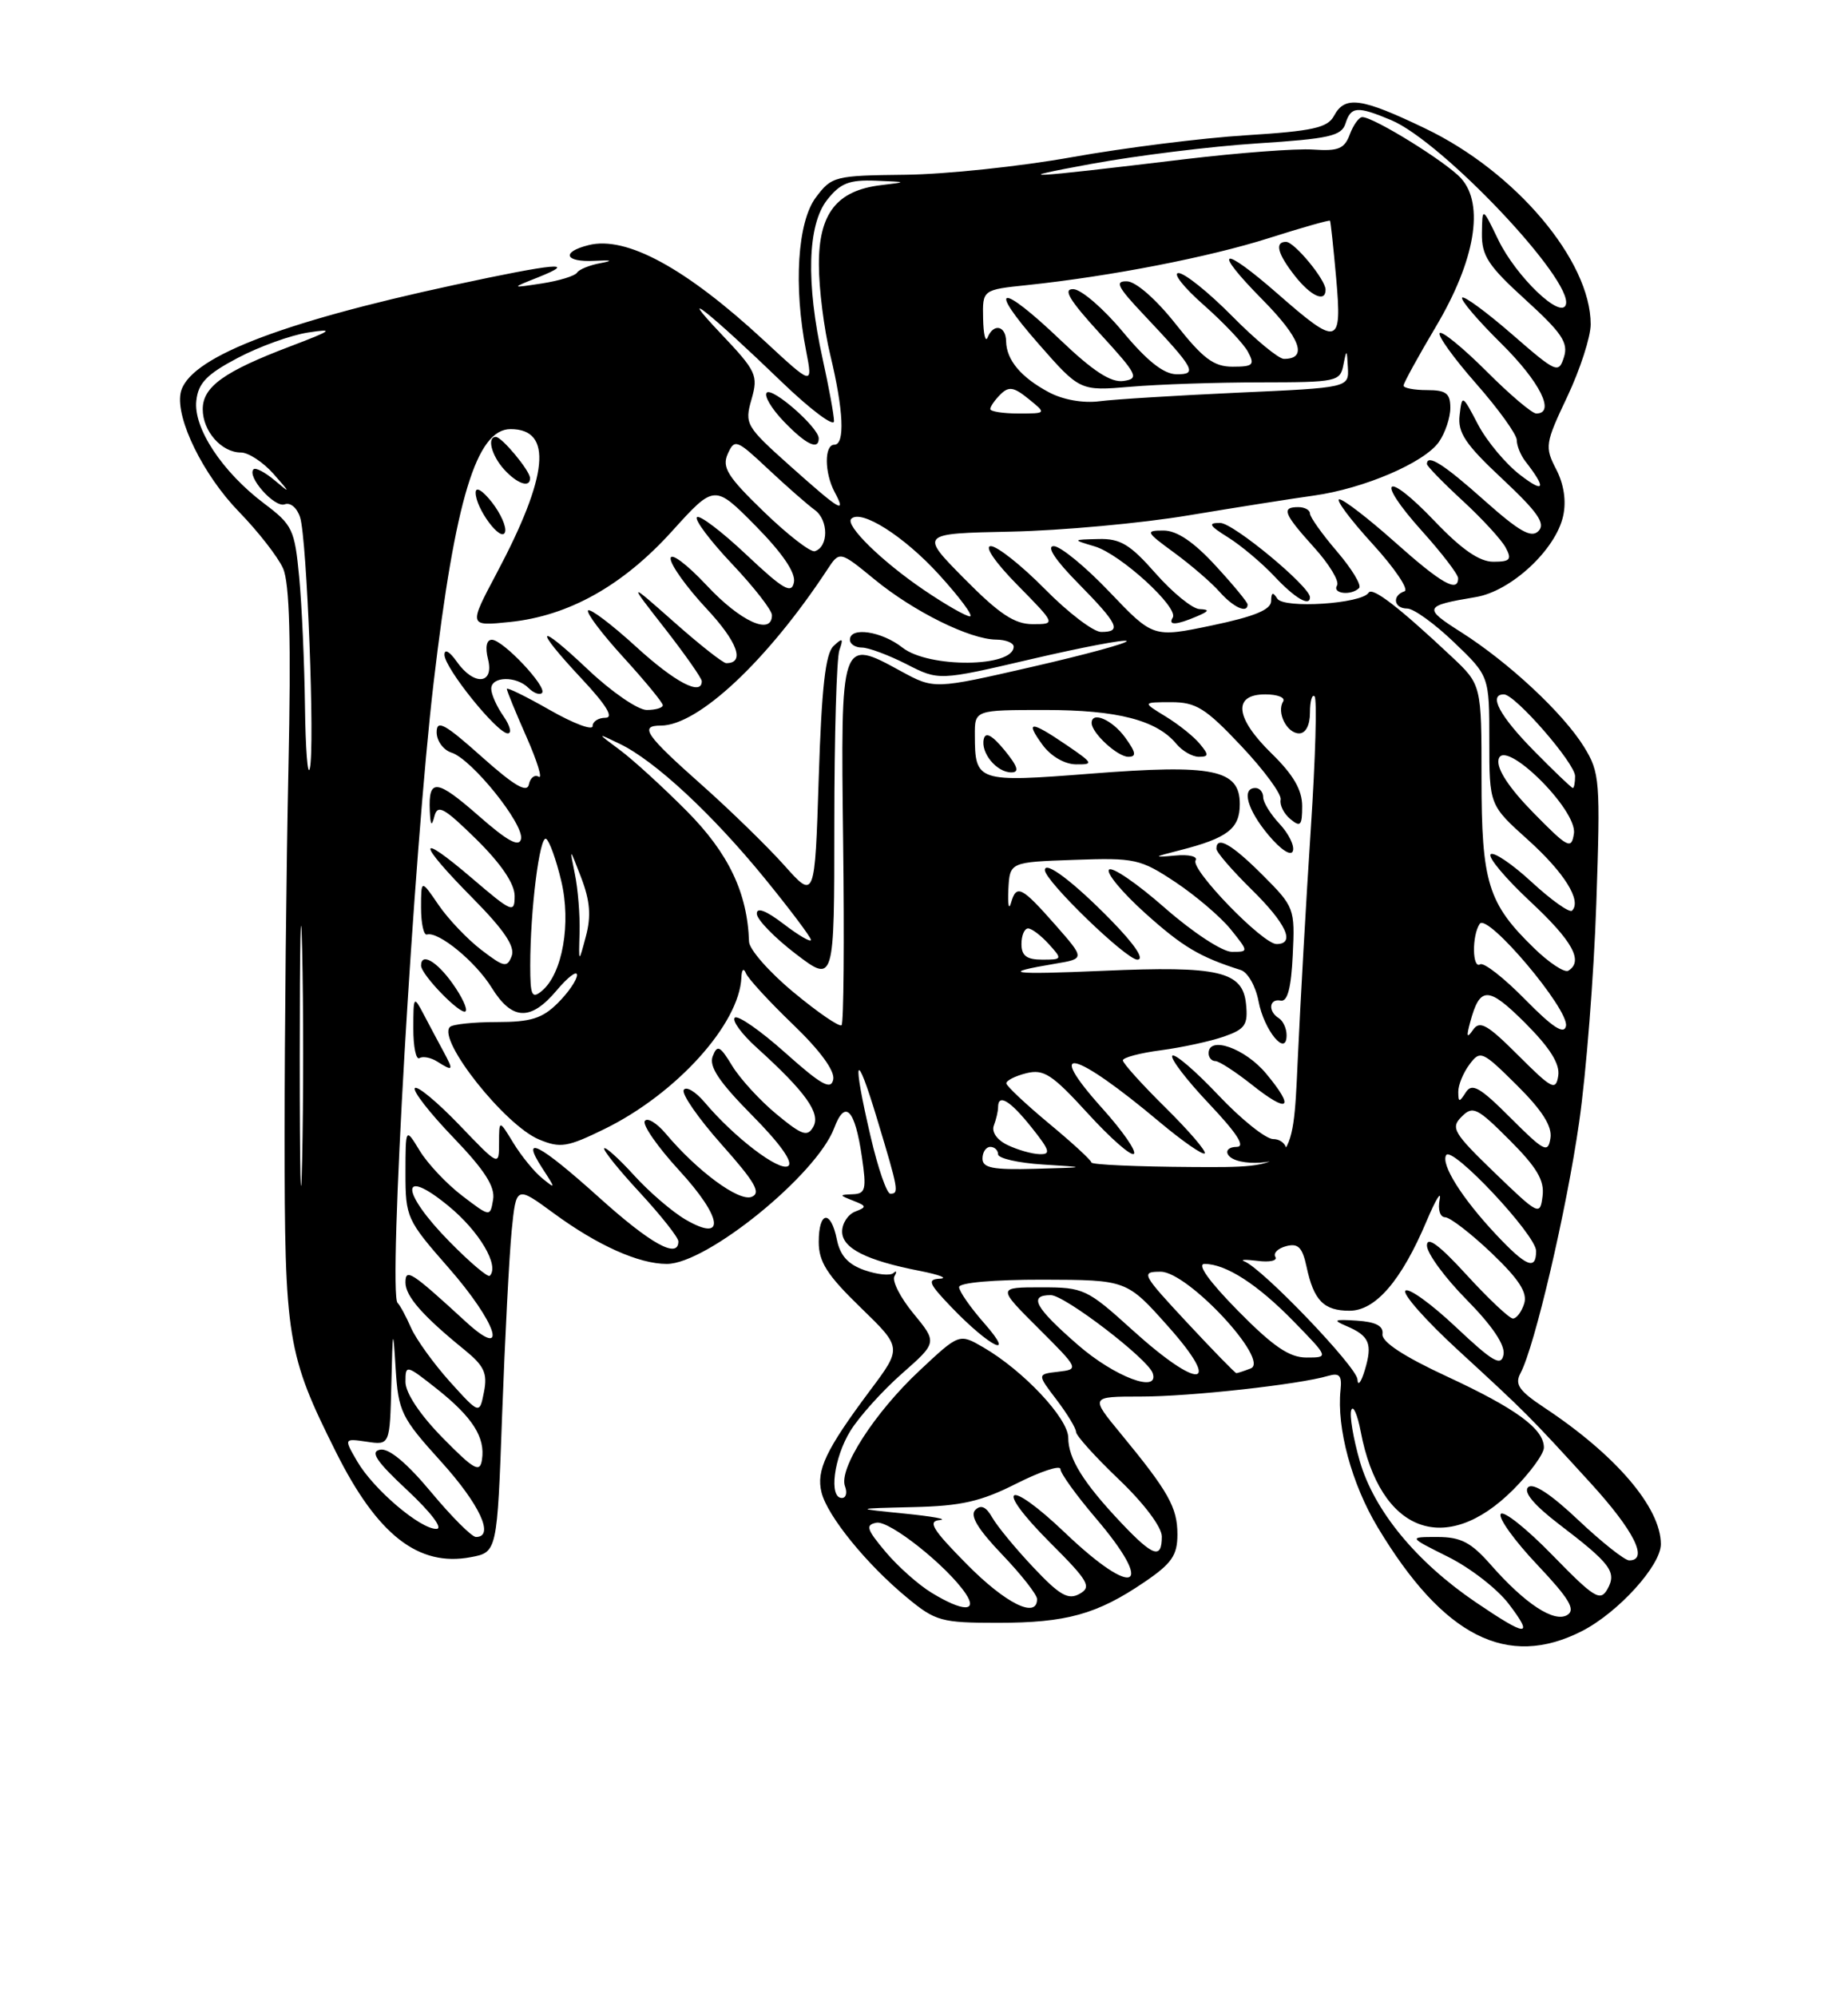 <?xml version="1.0" encoding="UTF-8" standalone="no"?>
<!DOCTYPE svg PUBLIC "-//W3C//DTD SVG 1.1//EN" "http://www.w3.org/Graphics/SVG/1.1/DTD/svg11.dtd" >
<svg xmlns="http://www.w3.org/2000/svg" xmlns:xlink="http://www.w3.org/1999/xlink" version="1.1" viewBox="0 0 237 256">
 <g >
 <path fill="currentColor"
d=" M 202.88 209.06 C 207.52 206.69 213.00 200.66 213.00 197.92 C 213.00 193.24 207.24 186.50 198.07 180.43 C 194.80 178.26 194.23 177.44 195.00 176.00 C 196.81 172.62 200.91 155.10 202.52 143.84 C 203.42 137.60 204.41 125.01 204.72 115.85 C 205.26 100.03 205.18 99.03 203.14 95.72 C 200.47 91.41 193.49 84.90 187.34 81.00 C 182.48 77.92 182.60 77.64 189.26 76.53 C 193.79 75.78 199.52 70.46 200.47 66.13 C 200.89 64.23 200.57 62.06 199.57 60.14 C 198.09 57.28 198.16 56.83 201.01 50.82 C 202.65 47.34 204.00 43.18 204.00 41.57 C 204.00 33.41 194.38 22.02 182.79 16.47 C 174.56 12.52 172.48 12.23 171.08 14.85 C 170.26 16.38 168.38 16.80 159.80 17.34 C 154.13 17.69 144.10 18.96 137.50 20.14 C 130.90 21.33 121.28 22.34 116.12 22.40 C 107.04 22.50 106.66 22.59 104.62 25.32 C 102.28 28.44 101.75 36.69 103.38 44.97 C 104.25 49.45 104.25 49.45 97.99 43.65 C 87.94 34.35 80.31 30.20 75.48 31.42 C 71.92 32.31 72.42 33.63 76.25 33.43 C 78.47 33.32 78.71 33.41 77.00 33.73 C 75.63 33.98 74.28 34.52 74.00 34.95 C 73.73 35.37 71.70 35.99 69.50 36.33 C 65.50 36.94 65.50 36.94 69.00 35.55 C 74.26 33.45 71.24 33.73 58.23 36.53 C 35.51 41.42 24.02 45.97 23.16 50.39 C 22.53 53.69 26.07 60.89 30.64 65.59 C 33.11 68.13 35.66 71.40 36.30 72.85 C 37.14 74.74 37.34 82.10 36.99 98.50 C 36.72 111.15 36.50 132.30 36.50 145.50 C 36.50 171.64 36.81 173.57 43.08 186.10 C 48.39 196.74 53.66 200.85 60.36 199.59 C 63.76 198.95 63.76 198.95 64.40 181.23 C 64.76 171.48 65.31 160.91 65.62 157.74 C 66.20 151.98 66.20 151.98 70.99 155.49 C 76.63 159.63 81.92 162.00 85.52 162.00 C 90.65 162.00 104.72 150.58 106.98 144.59 C 108.38 140.85 109.64 142.15 110.53 148.25 C 111.15 152.45 111.01 153.01 109.36 153.07 C 107.59 153.14 107.60 153.18 109.43 153.90 C 111.15 154.57 111.18 154.72 109.68 155.29 C 108.75 155.65 108.00 156.80 108.00 157.85 C 108.00 159.99 111.10 161.56 118.00 162.90 C 120.47 163.39 121.62 163.83 120.55 163.89 C 118.88 163.98 119.08 164.49 122.05 167.58 C 126.94 172.67 130.39 174.35 126.25 169.63 C 124.46 167.60 123.00 165.50 123.00 164.97 C 123.00 164.40 127.49 164.01 133.75 164.02 C 144.50 164.05 144.50 164.05 149.82 170.02 C 156.87 177.94 153.84 178.26 145.26 170.50 C 139.41 165.20 138.98 165.00 133.55 165.00 C 127.90 165.00 127.90 165.00 133.17 170.25 C 138.39 175.46 138.41 175.50 135.71 175.82 C 133.00 176.13 133.00 176.13 135.50 179.41 C 136.87 181.21 138.00 183.07 138.00 183.54 C 138.00 184.00 140.47 186.74 143.50 189.63 C 146.70 192.68 149.00 195.73 149.00 196.94 C 149.00 199.88 147.90 199.52 143.85 195.25 C 138.95 190.08 137.00 186.95 137.00 184.28 C 137.00 181.80 131.24 175.67 126.12 172.70 C 123.02 170.90 123.02 170.90 117.93 175.67 C 112.17 181.05 107.51 188.29 108.37 190.51 C 108.68 191.33 108.50 192.00 107.97 192.00 C 106.27 192.00 106.93 186.85 109.06 183.40 C 110.20 181.56 113.17 178.26 115.67 176.06 C 120.20 172.07 120.20 172.07 117.15 168.36 C 115.47 166.33 114.37 164.17 114.71 163.58 C 115.04 162.99 114.99 162.80 114.58 163.17 C 114.17 163.54 112.50 163.37 110.87 162.80 C 108.77 162.07 107.74 160.93 107.33 158.89 C 106.55 155.01 105.00 155.21 105.00 159.19 C 105.00 161.74 106.08 163.43 110.34 167.56 C 115.69 172.74 115.69 172.74 111.59 178.21 C 105.90 185.83 104.65 188.46 105.36 191.30 C 106.12 194.32 111.13 200.49 116.33 204.78 C 119.97 207.79 120.71 208.00 127.96 208.00 C 136.76 208.00 140.69 206.91 146.75 202.79 C 150.28 200.40 151.00 199.35 151.00 196.67 C 151.00 193.21 149.86 191.19 143.73 183.75 C 139.81 179.00 139.81 179.00 146.33 179.00 C 152.64 179.00 166.59 177.46 170.33 176.35 C 171.78 175.93 172.12 176.30 171.92 178.16 C 171.41 183.04 173.35 190.20 176.68 195.75 C 185.10 209.77 193.31 213.94 202.88 209.06 Z  M 189.24 205.35 C 181.63 200.18 176.24 193.63 174.40 187.32 C 173.55 184.37 173.05 181.41 173.30 180.73 C 173.54 180.05 174.09 181.30 174.51 183.50 C 176.96 196.41 185.38 199.62 194.06 190.94 C 196.23 188.77 198.00 186.34 198.00 185.54 C 198.00 183.14 194.44 180.54 185.53 176.41 C 180.01 173.85 177.17 171.98 177.30 171.00 C 177.44 169.95 176.45 169.43 174.00 169.27 C 171.10 169.08 170.87 169.19 172.65 169.95 C 175.62 171.21 176.05 172.22 175.04 175.59 C 174.56 177.19 174.13 177.73 174.09 176.80 C 174.00 175.19 161.88 162.55 159.58 161.67 C 158.99 161.44 159.76 161.42 161.30 161.61 C 162.84 161.81 163.86 161.58 163.56 161.10 C 163.26 160.62 163.89 160.00 164.96 159.72 C 166.48 159.32 167.03 159.88 167.56 162.36 C 168.48 166.69 169.77 168.00 173.07 168.00 C 176.41 168.00 179.73 164.14 182.96 156.50 C 184.12 153.75 184.88 152.51 184.63 153.75 C 184.38 155.04 184.68 156.01 185.34 156.02 C 185.98 156.04 188.65 158.10 191.29 160.61 C 194.82 163.98 195.92 165.69 195.47 167.09 C 195.14 168.14 194.49 169.00 194.03 169.00 C 193.58 169.00 190.91 166.49 188.10 163.42 C 184.59 159.58 183.00 158.40 183.00 159.64 C 183.00 160.63 185.29 163.76 188.10 166.60 C 191.40 169.95 193.06 172.42 192.82 173.63 C 192.52 175.18 191.47 174.57 186.71 170.09 C 183.56 167.12 180.65 165.02 180.24 165.43 C 179.83 165.84 182.88 169.28 187.00 173.06 C 195.74 181.09 196.08 181.43 203.98 190.08 C 209.57 196.20 211.47 200.00 208.94 200.00 C 208.36 200.00 205.42 197.67 202.41 194.83 C 198.88 191.49 196.60 190.00 195.97 190.63 C 195.35 191.25 196.75 192.92 199.91 195.34 C 206.59 200.43 207.38 201.49 206.14 203.70 C 205.23 205.30 204.45 204.82 199.08 199.31 C 195.76 195.90 192.78 193.54 192.46 194.06 C 192.14 194.57 194.25 197.50 197.15 200.56 C 201.24 204.89 202.10 206.32 201.01 206.99 C 199.33 208.03 195.59 205.58 191.15 200.52 C 188.65 197.68 187.34 197.00 184.33 197.00 C 180.61 197.00 180.61 197.00 185.72 199.55 C 188.54 200.95 192.02 203.65 193.47 205.55 C 196.78 209.89 195.87 209.85 189.24 205.35 Z  M 119.46 204.14 C 117.78 203.12 115.13 200.76 113.56 198.89 C 111.14 196.01 110.96 195.45 112.40 195.17 C 114.06 194.84 121.48 200.74 123.84 204.25 C 125.45 206.64 123.47 206.59 119.46 204.14 Z  M 124.00 200.50 C 119.57 196.02 118.93 194.97 120.53 194.83 C 121.62 194.73 119.58 194.36 116.00 194.00 C 109.50 193.35 109.50 193.35 117.11 193.17 C 123.26 193.03 125.80 192.46 130.36 190.15 C 133.46 188.59 136.00 187.75 136.00 188.30 C 136.00 188.84 138.03 191.65 140.50 194.55 C 148.28 203.66 145.56 205.01 136.62 196.49 C 129.10 189.32 127.34 190.38 134.64 197.69 C 139.62 202.66 140.04 203.40 138.45 204.29 C 136.99 205.10 135.90 204.48 132.52 200.89 C 130.24 198.48 127.87 195.60 127.25 194.50 C 126.47 193.12 125.80 192.82 125.08 193.53 C 124.35 194.25 125.41 196.00 128.52 199.25 C 130.98 201.82 133.00 204.39 133.00 204.96 C 133.00 207.53 128.98 205.54 124.00 200.50 Z  M 55.28 191.24 C 52.18 187.52 49.87 185.59 48.75 185.81 C 47.43 186.06 48.25 187.30 52.26 191.03 C 55.29 193.87 56.86 195.94 55.98 195.96 C 53.91 196.01 47.88 190.88 45.80 187.29 C 44.10 184.36 44.10 184.36 47.05 184.79 C 50.00 185.23 50.00 185.23 50.19 177.36 C 50.36 170.18 50.41 170.01 50.74 175.40 C 51.09 180.94 51.44 181.68 56.55 187.32 C 61.53 192.82 63.47 197.00 61.04 197.00 C 60.51 197.00 57.92 194.41 55.28 191.24 Z  M 56.75 184.27 C 53.86 181.33 52.00 178.53 52.00 177.13 C 52.00 174.88 52.08 174.90 56.02 178.01 C 60.61 181.65 62.26 184.24 61.81 187.10 C 61.55 188.81 60.81 188.40 56.75 184.27 Z  M 57.70 177.10 C 55.62 174.78 53.38 171.68 52.72 170.20 C 52.07 168.71 51.29 167.28 50.99 167.00 C 49.76 165.89 53.06 109.13 55.61 87.50 C 58.37 64.03 61.11 55.00 65.48 55.00 C 70.92 55.00 70.35 60.95 63.68 73.50 C 60.09 80.27 60.09 80.27 65.41 79.72 C 72.94 78.94 79.87 75.07 86.19 68.08 C 91.63 62.07 91.63 62.07 96.91 67.41 C 100.35 70.90 102.06 73.41 101.82 74.63 C 101.52 76.18 100.47 75.57 95.71 71.09 C 92.56 68.12 89.71 65.96 89.38 66.29 C 89.05 66.62 91.08 69.32 93.89 72.29 C 96.70 75.26 99.00 78.21 99.00 78.85 C 99.00 81.50 94.96 79.67 90.64 75.04 C 88.05 72.28 86.00 70.75 86.00 71.59 C 86.00 72.41 88.07 75.29 90.59 77.99 C 94.59 82.27 95.59 85.00 93.14 85.00 C 92.73 85.00 89.73 82.64 86.47 79.75 C 80.53 74.50 80.53 74.50 85.27 80.56 C 87.87 83.90 90.00 86.93 90.00 87.31 C 90.00 89.26 86.56 87.45 81.55 82.87 C 78.46 80.05 75.70 77.96 75.42 78.24 C 75.15 78.52 77.19 81.23 79.96 84.26 C 82.73 87.30 85.00 90.05 85.00 90.39 C 85.00 90.73 84.07 91.00 82.94 91.00 C 81.81 91.00 78.43 88.68 75.44 85.85 C 68.79 79.56 68.31 80.28 74.64 87.04 C 77.79 90.41 78.75 92.00 77.64 92.00 C 76.74 92.00 76.00 92.48 76.00 93.07 C 76.00 93.66 73.53 92.73 70.50 91.00 C 67.47 89.27 65.00 88.06 65.00 88.30 C 65.00 88.55 66.13 91.31 67.52 94.45 C 68.90 97.58 69.61 99.88 69.09 99.56 C 68.58 99.24 68.00 99.68 67.83 100.54 C 67.59 101.68 65.95 100.72 61.75 96.97 C 57.02 92.75 56.00 92.20 56.00 93.85 C 56.00 94.96 56.86 96.14 57.91 96.47 C 60.50 97.29 67.22 105.64 66.82 107.53 C 66.59 108.63 65.09 107.82 61.38 104.56 C 55.98 99.83 54.93 99.72 55.12 103.92 C 55.20 105.81 55.36 106.00 55.71 104.63 C 56.12 103.05 56.93 103.50 61.10 107.59 C 64.27 110.72 66.00 113.27 66.00 114.83 C 66.00 117.10 65.68 116.97 60.50 112.54 C 53.37 106.45 53.44 107.87 60.64 115.14 C 64.65 119.20 66.09 121.33 65.62 122.54 C 65.04 124.06 64.64 123.98 61.74 121.76 C 59.96 120.40 57.49 117.81 56.25 116.00 C 54.00 112.70 54.00 112.70 54.00 116.35 C 54.00 118.36 54.34 119.90 54.75 119.78 C 56.22 119.34 61.00 123.26 63.06 126.60 C 65.67 130.81 68.06 130.91 71.41 126.92 C 72.83 125.23 74.00 124.35 74.00 124.97 C 74.00 125.59 72.90 127.20 71.55 128.55 C 69.55 130.54 68.09 131.00 63.71 131.00 C 60.75 131.00 58.05 131.28 57.70 131.63 C 56.06 133.27 64.76 144.24 69.13 146.05 C 71.87 147.19 72.76 147.04 77.56 144.69 C 86.75 140.18 94.82 131.25 95.08 125.29 C 95.12 124.25 95.37 124.02 95.66 124.74 C 95.94 125.43 98.65 128.38 101.69 131.30 C 105.17 134.64 107.09 137.26 106.86 138.36 C 106.57 139.76 105.34 139.07 100.70 134.93 C 97.52 132.09 94.60 130.06 94.23 130.44 C 93.85 130.81 95.13 132.56 97.08 134.31 C 103.30 139.94 105.27 142.69 104.31 144.41 C 103.56 145.75 102.88 145.53 99.60 142.82 C 97.49 141.08 94.94 138.30 93.92 136.64 C 92.34 134.03 91.99 133.86 91.40 135.39 C 90.90 136.70 92.23 138.68 96.46 142.96 C 100.09 146.62 101.78 149.02 101.07 149.46 C 99.91 150.17 94.16 145.78 90.38 141.30 C 89.21 139.92 88.00 139.19 87.69 139.70 C 87.38 140.20 89.57 143.35 92.55 146.70 C 96.86 151.54 97.65 152.92 96.38 153.41 C 94.75 154.03 89.45 150.13 85.38 145.30 C 84.21 143.92 83.00 143.19 82.69 143.69 C 82.38 144.19 84.36 147.03 87.09 150.00 C 92.68 156.08 93.11 159.34 87.91 156.31 C 86.21 155.32 83.25 152.77 81.33 150.66 C 79.41 148.55 77.68 146.98 77.49 147.18 C 77.29 147.37 79.35 149.94 82.07 152.87 C 84.78 155.81 87.00 158.61 87.00 159.11 C 87.00 161.41 83.46 159.45 76.85 153.50 C 69.15 146.57 66.65 145.28 69.56 149.75 C 71.29 152.41 71.29 152.45 69.51 151.00 C 68.50 150.18 66.85 148.15 65.84 146.50 C 64.01 143.50 64.01 143.50 64.00 146.50 C 64.00 149.50 64.00 149.50 58.90 144.18 C 56.09 141.26 53.53 139.13 53.21 139.46 C 52.88 139.79 55.09 142.63 58.12 145.78 C 62.15 149.97 63.52 152.10 63.24 153.75 C 62.86 156.00 62.86 156.00 59.27 153.26 C 57.29 151.75 54.85 149.16 53.84 147.51 C 52.01 144.50 52.01 144.50 52.00 150.35 C 52.00 156.01 52.17 156.39 57.50 162.46 C 63.73 169.56 65.35 174.54 59.75 169.42 C 52.72 162.97 52.00 162.51 52.00 164.39 C 52.00 166.14 54.22 168.67 59.57 173.01 C 62.09 175.06 62.54 176.01 62.07 178.40 C 61.50 181.30 61.50 181.30 57.70 177.10 Z  M 56.86 134.75 C 56.19 133.51 55.05 131.38 54.33 130.00 C 53.06 127.58 53.01 127.65 53.01 131.81 C 53.00 134.18 53.36 135.90 53.80 135.62 C 54.24 135.35 55.25 135.55 56.05 136.05 C 58.14 137.37 58.21 137.25 56.86 134.75 Z  M 58.04 126.06 C 56.00 123.19 54.00 122.05 54.00 123.76 C 54.00 124.93 59.13 130.20 59.71 129.62 C 59.99 129.34 59.24 127.74 58.04 126.06 Z  M 64.56 91.78 C 63.70 90.56 63.00 88.98 63.00 88.28 C 63.00 86.67 66.21 86.61 67.78 88.18 C 68.43 88.83 69.21 89.12 69.51 88.82 C 70.24 88.09 64.50 82.00 63.08 82.00 C 62.39 82.00 62.20 82.95 62.59 84.50 C 63.40 87.75 60.76 87.93 58.56 84.78 C 57.65 83.49 57.00 83.13 57.00 83.92 C 57.00 85.61 63.76 94.00 65.12 94.00 C 65.67 94.00 65.41 93.00 64.56 91.78 Z  M 63.08 64.37 C 61.87 62.84 61.00 62.32 61.00 63.14 C 61.00 65.19 64.30 69.61 64.77 68.20 C 64.98 67.55 64.22 65.83 63.08 64.37 Z  M 67.97 61.25 C 67.92 60.28 64.36 56.00 63.59 56.00 C 62.42 56.00 63.03 58.38 64.65 60.17 C 66.35 62.04 68.03 62.59 67.97 61.25 Z  M 138.25 172.39 C 132.72 167.58 131.86 166.00 134.76 166.00 C 136.54 166.00 147.22 174.17 147.83 176.00 C 148.72 178.65 142.95 176.48 138.25 172.39 Z  M 152.22 169.50 C 146.42 163.27 146.28 163.00 148.86 163.00 C 152.34 163.00 162.96 174.42 160.39 175.40 C 159.54 175.73 158.71 176.00 158.56 176.00 C 158.40 176.00 155.55 173.07 152.22 169.50 Z  M 158.76 168.00 C 155.05 164.23 153.46 162.00 154.48 162.00 C 157.22 162.00 161.30 164.63 165.96 169.42 C 170.42 174.00 170.42 174.00 167.54 174.00 C 165.35 174.00 163.26 172.57 158.76 168.00 Z  M 57.69 159.19 C 51.35 152.76 51.23 149.41 57.51 154.57 C 61.47 157.81 64.09 162.24 62.81 163.52 C 62.57 163.76 60.27 161.81 57.69 159.19 Z  M 38.44 135.50 C 38.44 120.65 38.58 114.44 38.75 121.69 C 38.92 128.94 38.92 141.09 38.75 148.69 C 38.58 156.29 38.44 150.35 38.44 135.50 Z  M 191.88 158.25 C 187.48 153.57 184.75 149.22 185.47 148.05 C 186.23 146.82 197.00 158.29 197.00 160.34 C 197.00 162.87 195.74 162.36 191.88 158.25 Z  M 191.68 150.31 C 186.39 145.20 186.01 144.56 187.45 143.13 C 188.88 141.69 189.43 141.96 193.59 146.12 C 197.10 149.63 198.09 151.30 197.83 153.30 C 197.51 155.85 197.36 155.78 191.68 150.31 Z  M 111.67 145.75 C 109.24 135.36 109.70 134.14 112.51 143.50 C 115.24 152.54 115.32 153.00 114.18 153.00 C 113.73 153.00 112.60 149.74 111.67 145.75 Z  M 126.00 148.50 C 126.00 147.68 126.45 147.00 127.00 147.00 C 127.55 147.00 128.00 147.43 128.00 147.95 C 128.00 148.47 130.59 149.06 133.75 149.26 C 139.50 149.62 139.50 149.62 132.75 149.81 C 127.33 149.96 126.00 149.70 126.00 148.50 Z  M 139.97 149.00 C 139.96 148.72 137.51 146.47 134.53 144.00 C 131.56 141.53 129.09 139.21 129.06 138.86 C 129.03 138.51 130.17 137.92 131.61 137.56 C 133.86 137.00 134.92 137.69 139.50 142.70 C 142.41 145.89 145.07 148.23 145.42 147.89 C 145.77 147.55 143.96 144.95 141.40 142.10 C 133.78 133.63 137.70 134.56 148.77 143.86 C 151.68 146.29 154.25 148.08 154.50 147.83 C 154.75 147.59 152.49 144.95 149.48 141.98 C 146.46 139.00 144.00 136.27 144.00 135.91 C 144.00 135.55 146.21 134.96 148.92 134.61 C 151.62 134.25 155.25 133.46 156.97 132.86 C 159.69 131.91 160.07 131.35 159.80 128.70 C 159.39 124.49 156.33 123.78 141.50 124.43 C 129.53 124.95 128.08 124.74 135.33 123.52 C 139.15 122.88 139.15 122.88 135.33 118.53 C 130.99 113.61 130.35 113.29 129.65 115.75 C 129.37 116.71 129.23 115.92 129.32 114.00 C 129.50 110.50 129.50 110.50 137.75 110.21 C 145.56 109.93 146.25 110.09 150.75 113.07 C 153.36 114.81 156.55 117.53 157.83 119.11 C 160.15 122.00 160.15 122.00 157.98 122.00 C 156.77 122.00 152.97 119.51 149.38 116.36 C 145.84 113.25 142.63 111.05 142.23 111.46 C 141.83 111.88 143.91 114.38 146.85 117.03 C 151.67 121.36 153.85 122.66 159.12 124.33 C 160.02 124.61 161.04 126.41 161.40 128.32 C 162.10 132.07 165.00 135.58 165.00 132.68 C 165.00 131.82 164.55 130.84 164.00 130.50 C 162.58 129.62 162.76 127.95 164.25 128.25 C 165.12 128.42 165.59 126.63 165.79 122.41 C 166.08 116.45 166.00 116.23 161.93 112.16 C 157.95 108.18 156.00 107.08 156.00 108.79 C 156.00 109.23 158.03 111.57 160.50 114.00 C 164.97 118.39 166.17 121.00 163.71 121.00 C 161.93 121.00 152.63 111.40 153.33 110.28 C 153.64 109.77 152.46 109.49 150.70 109.66 C 147.82 109.92 147.88 109.85 151.31 108.98 C 157.44 107.42 159.00 106.21 159.00 103.06 C 159.00 98.62 155.59 97.93 139.90 99.16 C 125.31 100.30 125.04 100.21 125.02 94.25 C 125.00 91.00 125.00 91.00 134.03 91.00 C 143.30 91.00 148.35 92.30 150.87 95.35 C 151.63 96.26 152.92 97.00 153.74 97.00 C 155.03 97.00 155.05 96.76 153.87 95.34 C 153.12 94.42 151.15 92.85 149.50 91.84 C 146.50 90.01 146.50 90.01 150.19 90.00 C 153.39 90.00 154.61 90.76 159.19 95.62 C 162.11 98.71 164.38 101.80 164.24 102.49 C 164.09 103.17 164.65 104.30 165.49 104.99 C 166.78 106.06 167.00 105.82 167.00 103.33 C 167.00 101.25 165.87 99.30 163.07 96.57 C 158.39 92.00 158.07 89.00 162.27 89.00 C 163.84 89.00 164.87 89.41 164.56 89.91 C 163.69 91.31 165.04 94.00 166.61 94.00 C 167.45 94.00 168.00 92.95 168.00 91.33 C 168.00 89.87 168.27 88.93 168.59 89.26 C 168.92 89.59 168.70 97.20 168.11 106.18 C 167.52 115.15 166.76 128.61 166.42 136.08 C 165.81 149.66 165.81 149.66 152.91 149.58 C 145.81 149.54 139.99 149.28 139.97 149.00 Z  M 165.00 147.50 C 165.00 146.68 164.23 146.00 163.29 146.00 C 162.34 146.00 159.18 143.47 156.25 140.37 C 153.32 137.27 150.67 135.00 150.35 135.31 C 150.04 135.63 152.14 138.39 155.03 141.44 C 158.67 145.29 159.77 147.00 158.59 147.00 C 157.65 147.00 157.16 147.45 157.50 148.00 C 158.53 149.66 165.00 149.23 165.00 147.50 Z  M 162.38 137.61 C 159.68 134.36 155.00 132.71 155.00 135.00 C 155.00 135.55 155.39 136.00 155.86 136.00 C 156.34 136.00 158.43 137.36 160.52 139.01 C 165.28 142.80 166.15 142.14 162.38 137.61 Z  M 142.46 117.92 C 137.71 113.07 134.00 110.26 134.00 111.52 C 134.00 112.91 144.43 123.00 145.86 123.00 C 146.83 123.00 145.56 121.09 142.46 117.92 Z  M 164.11 105.61 C 162.95 104.38 162.00 102.84 162.00 102.19 C 162.00 101.53 161.55 101.00 161.00 101.00 C 159.18 101.00 159.96 103.80 162.70 107.06 C 164.29 108.95 165.58 109.77 165.81 109.07 C 166.03 108.40 165.27 106.85 164.11 105.61 Z  M 128.83 96.16 C 127.25 94.24 126.39 93.77 126.17 94.71 C 125.74 96.48 127.81 99.00 129.70 99.00 C 130.77 99.00 130.53 98.24 128.83 96.16 Z  M 136.79 95.50 C 132.16 92.35 131.43 92.35 133.70 95.47 C 134.76 96.92 136.52 97.95 137.98 97.97 C 140.30 98.00 140.21 97.83 136.79 95.50 Z  M 144.30 94.53 C 142.64 92.25 140.00 91.11 140.00 92.67 C 140.00 93.95 143.32 97.00 144.70 97.00 C 145.78 97.00 145.69 96.45 144.30 94.53 Z  M 129.21 146.76 C 127.85 146.11 127.14 145.08 127.46 144.25 C 127.76 143.47 128.00 142.42 128.00 141.92 C 128.00 140.12 129.54 141.05 132.29 144.50 C 134.66 147.47 134.81 147.99 133.29 147.93 C 132.31 147.90 130.47 147.37 129.21 146.76 Z  M 193.72 143.28 C 189.80 139.35 188.78 138.77 187.99 140.00 C 187.15 141.32 187.03 141.31 187.02 139.94 C 187.01 139.08 187.65 137.51 188.45 136.44 C 189.84 134.58 190.08 134.68 194.54 139.10 C 197.78 142.32 199.08 144.36 198.84 145.88 C 198.53 147.85 198.05 147.60 193.72 143.28 Z  M 194.72 135.28 C 190.74 131.30 189.77 130.75 188.91 132.00 C 188.12 133.14 188.03 132.90 188.55 131.00 C 189.80 126.37 190.86 126.39 195.61 131.13 C 198.79 134.32 200.07 136.36 199.84 137.88 C 199.53 139.85 199.05 139.60 194.72 135.28 Z  M 195.58 128.09 C 192.88 125.34 190.29 123.32 189.83 123.60 C 188.81 124.24 188.75 119.91 189.77 118.41 C 190.74 116.95 201.27 129.41 200.83 131.51 C 200.59 132.65 199.13 131.70 195.58 128.09 Z  M 101.78 127.19 C 98.66 124.61 96.09 121.69 96.06 120.69 C 95.86 114.43 93.43 109.35 88.08 103.96 C 85.01 100.87 81.15 97.35 79.50 96.13 C 76.50 93.90 76.50 93.90 79.50 95.35 C 83.98 97.51 91.30 104.30 98.02 112.52 C 101.31 116.55 104.00 120.13 104.00 120.47 C 104.00 120.82 102.42 119.90 100.50 118.43 C 98.22 116.69 97.02 116.24 97.06 117.13 C 97.09 117.88 99.34 120.19 102.06 122.27 C 107.00 126.03 107.00 126.03 107.00 105.60 C 107.00 94.36 107.29 84.34 107.65 83.33 C 108.19 81.80 108.06 81.71 106.90 82.80 C 105.86 83.76 105.37 88.14 105.00 99.70 C 104.50 115.31 104.50 115.31 100.57 110.90 C 98.40 108.48 93.68 103.88 90.07 100.67 C 82.78 94.21 81.94 93.00 84.75 93.00 C 89.53 93.00 98.41 84.68 106.09 73.02 C 107.68 70.60 107.68 70.60 112.15 74.26 C 117.18 78.39 124.38 81.95 127.75 81.98 C 128.99 81.99 130.00 82.40 130.00 82.88 C 130.00 85.56 119.09 85.65 115.73 83.00 C 113.06 80.90 109.00 80.30 109.00 82.00 C 109.00 82.55 109.69 83.00 110.54 83.00 C 111.39 83.00 113.95 83.96 116.24 85.12 C 120.40 87.25 120.40 87.25 132.23 84.49 C 138.74 82.97 144.26 81.92 144.49 82.16 C 144.73 82.40 139.27 83.89 132.37 85.47 C 119.81 88.35 119.81 88.35 115.53 86.02 C 107.80 81.79 107.81 81.76 108.13 107.96 C 108.29 120.58 108.20 131.13 107.93 131.40 C 107.66 131.67 104.90 129.78 101.78 127.19 Z  M 68.00 123.77 C 68.00 116.64 69.21 107.01 70.04 107.52 C 70.46 107.78 71.33 110.19 71.97 112.88 C 73.28 118.32 72.14 124.81 69.49 127.01 C 68.21 128.07 68.00 127.62 68.00 123.77 Z  M 196.73 121.52 C 190.82 115.78 190.00 113.14 190.00 99.73 C 190.00 87.76 190.00 87.76 186.13 84.13 C 179.41 77.82 176.00 75.19 175.52 75.97 C 174.64 77.39 164.64 78.04 163.81 76.73 C 163.24 75.83 163.03 75.92 163.02 77.04 C 163.00 78.15 160.89 79.02 155.45 80.16 C 147.89 81.74 147.89 81.74 142.29 75.87 C 139.22 72.64 135.99 70.00 135.14 70.00 C 134.16 70.00 135.34 71.80 138.29 74.78 C 143.44 80.02 143.90 81.00 141.22 81.00 C 140.23 81.00 136.99 78.53 134.00 75.50 C 131.01 72.47 127.89 70.00 127.07 70.00 C 126.20 70.00 127.63 72.09 130.50 75.00 C 135.42 80.00 135.42 80.00 132.43 80.00 C 130.11 80.00 128.15 78.70 123.69 74.19 C 117.94 68.38 117.94 68.38 129.68 68.14 C 136.14 68.00 146.39 67.07 152.46 66.05 C 158.53 65.04 165.75 63.90 168.50 63.52 C 174.93 62.62 182.68 59.30 184.54 56.64 C 185.34 55.49 186.00 53.53 186.00 52.28 C 186.00 50.41 185.46 50.00 183.00 50.00 C 181.35 50.00 180.00 49.74 180.00 49.42 C 180.00 49.11 181.87 45.70 184.15 41.86 C 189.18 33.40 190.40 26.21 187.38 22.86 C 185.52 20.79 176.22 15.03 174.72 15.01 C 174.29 15.00 173.57 16.00 173.11 17.22 C 172.43 19.07 171.64 19.40 168.40 19.17 C 166.25 19.02 158.88 19.58 152.00 20.40 C 131.23 22.90 129.02 23.01 140.00 21.00 C 145.78 19.94 155.33 18.76 161.23 18.38 C 170.44 17.79 172.04 17.43 172.55 15.85 C 173.25 13.63 174.04 13.57 178.40 15.39 C 184.95 18.13 201.84 35.97 200.81 39.06 C 200.18 40.96 194.44 35.45 192.16 30.76 C 190.10 26.50 190.10 26.50 190.05 29.90 C 190.01 32.78 190.85 34.07 195.64 38.42 C 200.31 42.67 201.16 43.93 200.57 45.78 C 199.89 47.92 199.60 47.79 193.92 42.85 C 190.65 40.01 187.77 37.89 187.52 38.15 C 187.26 38.41 189.51 41.05 192.52 44.02 C 197.50 48.94 199.53 53.00 197.02 53.00 C 196.48 53.00 193.60 50.56 190.62 47.57 C 187.63 44.59 184.94 42.39 184.64 42.69 C 184.34 42.99 186.43 45.90 189.30 49.16 C 192.16 52.41 194.51 55.67 194.52 56.40 C 194.52 57.13 195.02 58.35 195.61 59.11 C 198.34 62.62 198.11 63.29 195.00 60.91 C 193.13 59.49 190.68 56.56 189.55 54.41 C 187.53 50.55 187.50 50.53 187.19 53.23 C 186.93 55.46 187.94 56.97 192.69 61.40 C 197.20 65.63 198.24 67.11 197.31 68.06 C 196.39 69.01 194.86 68.14 190.36 64.14 C 185.15 59.49 183.00 58.13 183.00 59.48 C 183.00 59.74 185.05 61.85 187.57 64.17 C 190.08 66.48 192.57 69.19 193.10 70.19 C 193.92 71.72 193.67 72.00 191.51 72.00 C 189.73 72.00 187.45 70.42 184.00 66.81 C 177.66 60.16 176.24 61.25 182.37 68.07 C 184.92 70.90 187.00 73.62 187.00 74.11 C 187.00 76.02 184.83 74.78 178.91 69.50 C 175.52 66.48 172.31 64.00 171.77 64.00 C 171.24 64.00 173.15 66.57 176.02 69.71 C 178.89 72.85 180.73 75.59 180.12 75.79 C 178.48 76.34 178.75 78.00 180.48 78.00 C 181.30 78.00 184.00 79.95 186.48 82.33 C 191.00 86.66 191.00 86.66 191.00 94.93 C 191.00 103.19 191.00 103.19 195.95 107.64 C 200.63 111.85 202.88 115.46 201.61 116.72 C 201.30 117.04 198.97 115.39 196.44 113.06 C 193.92 110.73 191.54 109.13 191.17 109.50 C 190.80 109.88 193.09 112.60 196.25 115.55 C 201.69 120.62 203.11 123.20 201.13 124.42 C 200.65 124.71 198.67 123.41 196.73 121.52 Z  M 153.50 79.00 C 155.09 78.32 155.16 78.13 153.83 78.07 C 152.92 78.03 150.39 75.97 148.21 73.50 C 144.93 69.77 143.67 69.01 140.87 69.09 C 137.50 69.17 137.50 69.17 140.41 70.04 C 143.69 71.02 151.20 77.87 150.40 79.16 C 149.76 80.19 150.86 80.13 153.50 79.00 Z  M 160.00 77.48 C 160.00 77.19 158.14 74.94 155.87 72.48 C 153.08 69.45 150.93 68.00 149.22 68.00 C 146.85 68.00 146.93 68.17 150.60 70.85 C 152.74 72.42 155.36 74.67 156.40 75.85 C 158.18 77.86 160.00 78.68 160.00 77.48 Z  M 168.00 76.55 C 168.00 75.18 158.18 67.04 156.50 67.03 C 154.87 67.01 155.05 67.35 157.50 68.88 C 159.15 69.91 161.82 72.15 163.44 73.87 C 166.06 76.67 168.00 77.81 168.00 76.55 Z  M 174.30 75.37 C 174.65 75.02 173.37 72.91 171.47 70.69 C 169.56 68.46 168.00 66.27 168.00 65.82 C 168.00 65.37 167.32 65.00 166.50 65.00 C 164.29 65.00 164.62 65.84 168.53 70.17 C 170.48 72.32 171.80 74.51 171.47 75.04 C 170.82 76.10 173.29 76.38 174.30 75.37 Z  M 74.33 119.50 C 74.39 117.30 74.12 113.92 73.72 112.00 C 73.02 108.56 73.03 108.57 74.54 112.50 C 75.67 115.46 75.83 117.41 75.14 120.00 C 74.21 123.50 74.21 123.50 74.33 119.50 Z  M 131.00 121.00 C 131.00 119.90 131.38 119.00 131.85 119.00 C 132.31 119.00 133.50 119.90 134.50 121.00 C 136.27 122.95 136.25 123.00 133.65 123.00 C 131.67 123.00 131.00 122.50 131.00 121.00 Z  M 196.65 104.17 C 193.54 101.00 191.94 98.57 192.18 97.37 C 192.76 94.41 202.32 103.77 201.85 106.84 C 201.53 108.92 201.11 108.71 196.65 104.17 Z  M 196.71 96.22 C 192.30 91.74 190.85 89.00 192.87 89.00 C 194.31 89.00 202.00 97.83 202.00 99.48 C 202.00 100.31 201.87 101.00 201.71 101.00 C 201.55 101.00 199.30 98.85 196.71 96.22 Z  M 39.11 90.50 C 39.04 85.00 38.71 77.56 38.37 73.97 C 37.79 67.85 37.51 67.27 33.88 64.54 C 28.49 60.48 24.77 54.84 25.18 51.34 C 25.43 49.09 26.53 47.96 30.50 45.87 C 33.25 44.42 37.30 42.96 39.50 42.62 C 42.95 42.09 42.65 42.33 37.29 44.37 C 28.73 47.61 26.00 49.57 26.00 52.45 C 26.00 55.27 28.41 58.00 30.90 58.00 C 31.86 58.00 33.74 59.23 35.08 60.74 C 37.27 63.23 37.29 63.31 35.24 61.58 C 34.00 60.54 32.78 59.89 32.52 60.15 C 31.61 61.06 35.22 65.13 36.51 64.64 C 37.24 64.36 38.10 65.09 38.49 66.32 C 39.37 69.10 40.40 95.88 39.73 98.51 C 39.46 99.61 39.18 96.00 39.11 90.50 Z  M 118.49 75.62 C 113.09 71.96 108.35 67.32 109.17 66.50 C 110.43 65.23 115.93 68.72 120.40 73.62 C 123.10 76.58 124.89 79.00 124.39 79.00 C 123.88 79.00 121.23 77.48 118.49 75.62 Z  M 97.96 65.59 C 93.30 61.09 92.56 59.90 93.33 58.18 C 94.21 56.22 94.46 56.32 98.51 60.12 C 100.86 62.32 103.55 64.68 104.50 65.37 C 106.27 66.67 106.27 70.09 104.50 70.65 C 103.95 70.82 101.01 68.54 97.96 65.59 Z  M 101.34 59.73 C 95.65 54.65 95.47 54.34 96.38 51.18 C 97.26 48.10 97.02 47.58 92.41 42.72 C 86.42 36.40 91.02 40.05 100.25 48.95 C 103.96 52.52 106.98 54.78 106.96 53.97 C 106.95 53.16 106.29 49.58 105.50 46.00 C 103.35 36.24 103.56 28.83 106.07 25.63 C 107.77 23.47 108.90 23.03 112.32 23.16 C 116.37 23.32 116.39 23.33 113.00 23.73 C 107.31 24.41 105.00 27.36 105.02 33.92 C 105.02 36.99 105.68 42.20 106.48 45.50 C 108.19 52.59 108.39 57.00 107.00 57.00 C 105.70 57.00 105.72 60.60 107.04 63.07 C 108.58 65.95 107.82 65.51 101.34 59.73 Z  M 105.00 56.19 C 105.00 54.81 99.06 49.60 98.33 50.33 C 97.96 50.71 98.93 52.37 100.51 54.01 C 103.34 56.96 105.00 57.77 105.00 56.19 Z  M 127.00 52.43 C 127.00 52.11 127.58 51.27 128.30 50.56 C 129.37 49.49 130.01 49.59 131.91 51.13 C 134.22 53.00 134.22 53.00 130.61 53.00 C 128.62 53.00 127.00 52.74 127.00 52.43 Z  M 134.50 50.27 C 130.93 48.36 129.08 46.15 129.03 43.75 C 129.00 41.73 127.41 41.40 126.66 43.25 C 126.38 43.94 126.12 42.84 126.08 40.82 C 126.00 37.14 126.00 37.14 131.75 36.54 C 142.40 35.42 155.06 32.96 162.76 30.51 C 166.97 29.17 170.48 28.18 170.57 28.29 C 170.65 28.41 171.01 31.72 171.36 35.66 C 172.13 44.30 171.61 44.44 163.92 37.71 C 156.61 31.31 155.33 31.75 161.90 38.40 C 166.81 43.37 167.76 46.00 164.66 46.00 C 163.98 46.00 160.99 43.53 158.00 40.50 C 155.01 37.48 151.93 35.00 151.14 35.00 C 150.36 35.00 151.82 36.85 154.38 39.10 C 156.94 41.36 159.50 44.06 160.05 45.10 C 160.95 46.77 160.71 47.00 158.08 47.00 C 155.66 47.00 154.29 45.97 150.80 41.56 C 148.30 38.39 145.68 36.09 144.54 36.06 C 142.94 36.01 143.31 36.77 146.60 40.25 C 153.25 47.30 153.64 48.00 150.87 47.97 C 149.24 47.95 147.10 46.26 144.00 42.53 C 141.53 39.56 138.67 37.09 137.65 37.06 C 136.27 37.02 137.14 38.46 141.06 42.75 C 145.90 48.03 146.14 48.53 144.09 48.83 C 142.48 49.07 140.19 47.58 136.00 43.58 C 128.23 36.17 126.51 36.46 133.18 44.06 C 138.50 50.12 138.50 50.12 145.00 49.57 C 148.57 49.26 156.08 49.01 161.68 49.01 C 171.44 49.00 171.88 48.91 172.29 46.75 C 172.69 44.71 172.74 44.74 172.86 47.09 C 173.00 49.69 173.00 49.69 158.75 50.33 C 150.91 50.69 142.93 51.18 141.00 51.43 C 138.89 51.70 136.31 51.24 134.50 50.27 Z  M 170.00 37.13 C 170.00 35.84 166.00 31.00 164.93 31.00 C 163.44 31.00 163.84 32.53 166.07 35.37 C 168.12 37.97 170.00 38.82 170.00 37.13 Z "/>
</g>
</svg>